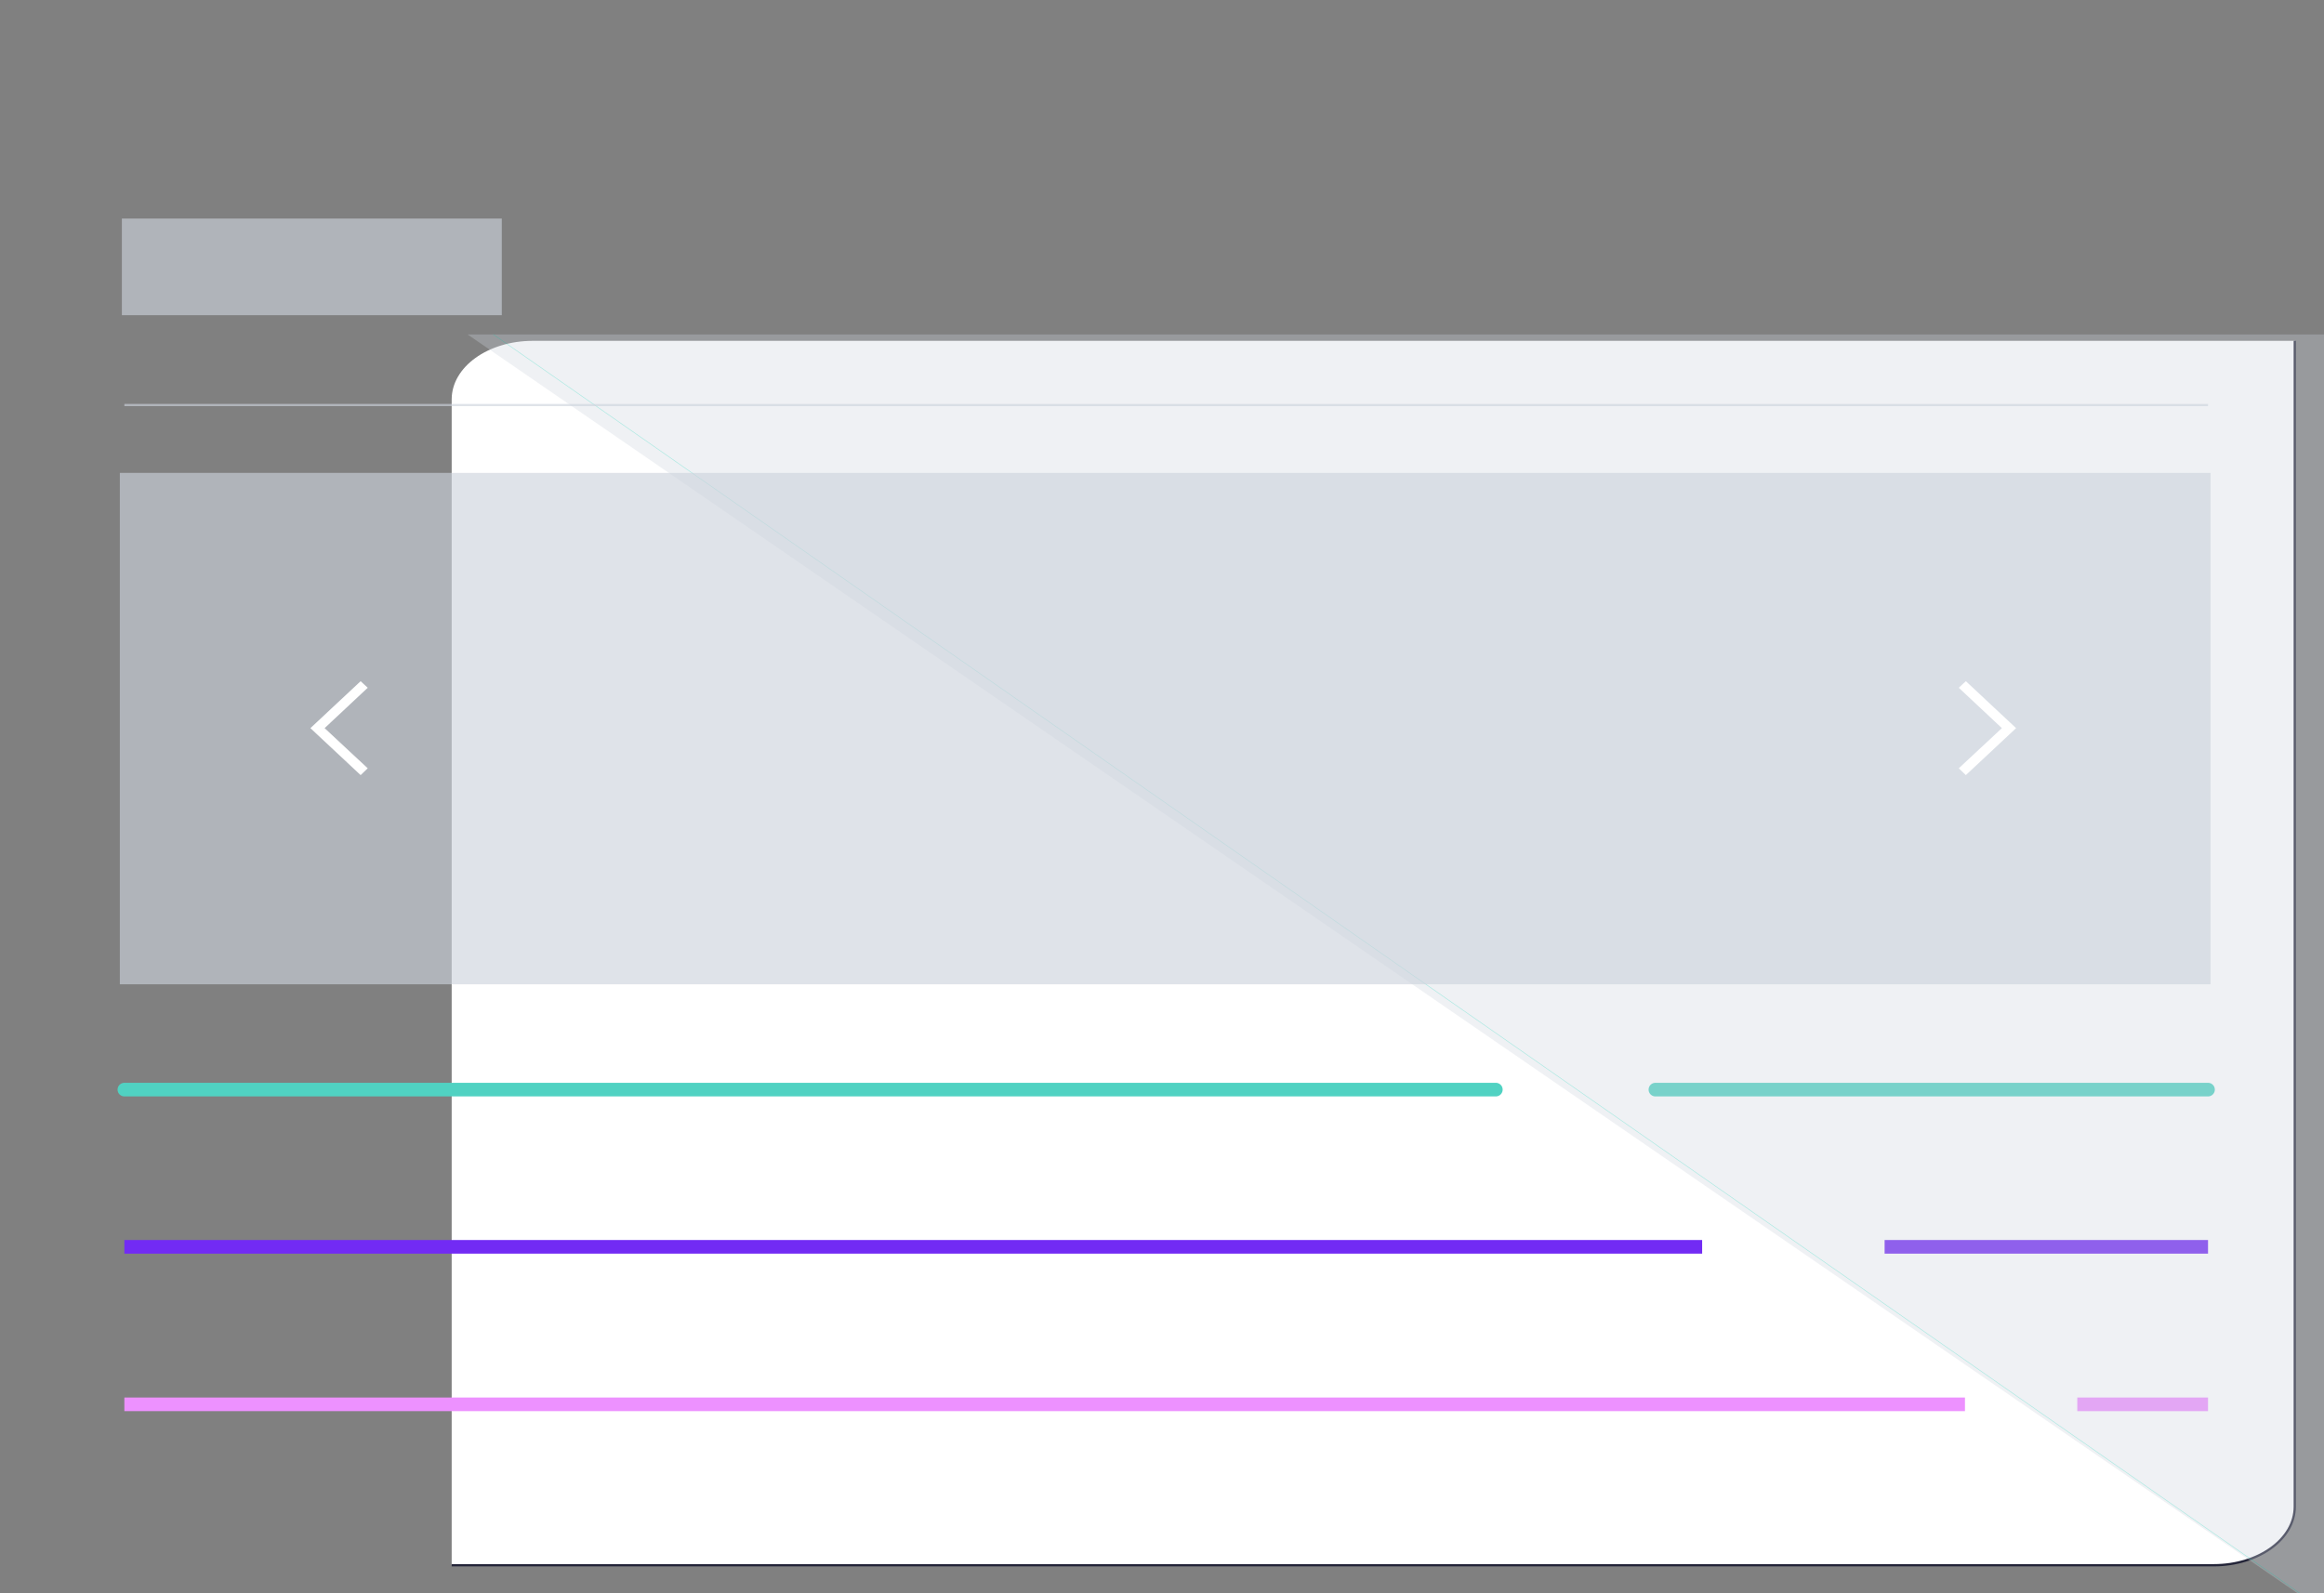 <?xml version="1.0" encoding="utf-8"?>
<!-- Generator: Adobe Illustrator 24.0.3, SVG Export Plug-In . SVG Version: 6.00 Build 0)  -->
<svg version="1.1" id="Layer_1" xmlns="http://www.w3.org/2000/svg" xmlns:xlink="http://www.w3.org/1999/xlink" x="0px" y="0px"
	 viewBox="0 0 1024 702.2" style="enable-background:new 0 0 1024 702.2;" xml:space="preserve">
<rect x="0" y="0" width="1024" height="702.2" fill="#808080" stroke="none"/>
<style type="text/css">
	.st0{clip-path:url(#Trazado_179_2_);}
	.st1{fill:#FFFFFF;stroke:#232438;}
	.st2{fill:none;stroke:#50D2C2;stroke-width:6;stroke-linecap:round;stroke-linejoin:round;stroke-miterlimit:10;}
	.st3{fill:none;stroke:#722BF4;stroke-width:6;stroke-miterlimit:10;}
	.st4{fill:none;stroke:#ED91FF;stroke-width:6;stroke-miterlimit:10;}
	.st5{opacity:0.5;clip-path:url(#Trazado_179_2_);}
	.st6{opacity:0.63;fill:#CCD3DD;enable-background:new    ;}
	.st7{fill:none;stroke:#50D2C2;stroke-width:0.25;stroke-linecap:round;stroke-linejoin:round;stroke-miterlimit:10;}
	.st8{opacity:0.63;clip-path:url(#Trazado_179_2_);fill:#CCD3DD;enable-background:new    ;}
	.st9{opacity:0.63;clip-path:url(#Trazado_179_2_);fill:none;stroke:#CCD3DD;stroke-miterlimit:10;enable-background:new    ;}
	.st10{clip-path:url(#Trazado_179_2_);fill:#FFFFFF;stroke:#FFFFFF;stroke-width:0.723;stroke-miterlimit:10;}
</style>
<g>
	<defs>
		<path id="Trazado_179_1_" d="M12.7,664V40.6c0-14.3,16-25.8,35.7-25.8h927.1c19.7,0,35.7,11.6,35.7,25.8V664
			c0,14.3-16,25.8-35.7,25.8H48.3C28.6,689.8,12.7,678.3,12.7,664z"/>
	</defs>
	<clipPath id="Trazado_179_2_">
		<use xlink:href="#Trazado_179_1_"  style="overflow:visible;"/>
	</clipPath>
	<g id="Group-2" transform="translate(186.32 135.42)" class="st0">
		<g id="Grupo_239" transform="translate(0)">
			<path id="Trazado_179" class="st1" d="M-173.7,528.6V-94.8c0-14.3,16-25.8,35.7-25.8h927.1c19.7,0,35.7,11.6,35.7,25.8v623.4
				c0,14.3-16,25.8-35.7,25.8H-138C-157.7,554.4-173.7,542.8-173.7,528.6z"/>
		</g>
	</g>
	<g class="st0">
		<line class="st2" x1="54.8" y1="480.2" x2="659.1" y2="480.2"/>
		<line class="st2" x1="729.4" y1="480.2" x2="972.9" y2="480.2"/>
		<line class="st3" x1="54.8" y1="549.5" x2="750" y2="549.5"/>
		<line class="st3" x1="830.4" y1="549.5" x2="972.9" y2="549.5"/>
		<line class="st4" x1="54.8" y1="618.9" x2="865.8" y2="618.9"/>
		<line class="st4" x1="915.3" y1="618.9" x2="972.9" y2="618.9"/>
	</g>
	<g id="VisualIcon" transform="translate(95.505 132.611)" class="st5">
		<g id="VISUAL-ICON_Copy" transform="translate(0 0)">
			<g id="Group" transform="translate(0 0)">
				<path id="Path_3" class="st6" d="M-147-162.4c489.8-490.7,1582.4,40.2,1154,794"/>
				<path id="Path_2" class="st7" d="M-234.5-233.6l1343.6,936.5"/>
			</g>
		</g>
	</g>
	<rect x="52.8" y="208.4" class="st8" width="921.2" height="225.4"/>
	<rect x="53.7" y="96.3" class="st8" width="167.4" height="42.6"/>
	<line class="st9" x1="54.8" y1="178.5" x2="972.9" y2="178.5"/>
	<polygon class="st10" points="161.5,338.6 158.9,341.1 137.3,320.9 158.9,300.7 161.5,303.1 142.5,320.9 	"/>
	<polygon class="st10" points="863.6,338.6 866.2,341.1 887.8,320.9 866.2,300.7 863.6,303.1 882.6,320.9 	"/>
</g>
</svg>
